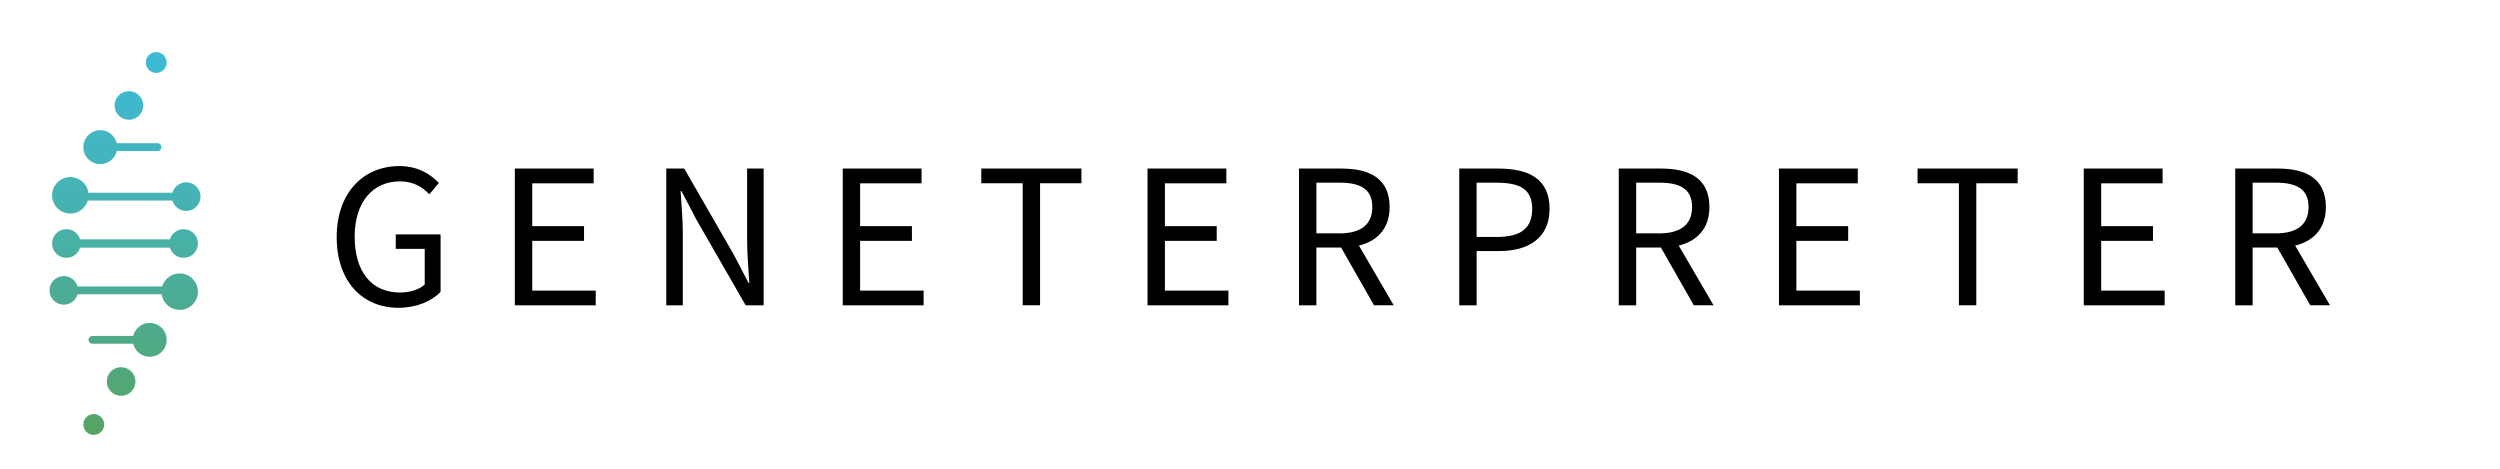 <?xml version="1.0" encoding="utf-8"?>
<!-- Generator: Adobe Illustrator 25.2.0, SVG Export Plug-In . SVG Version: 6.00 Build 0)  -->
<svg version="1.1" id="Layer_1" xmlns="http://www.w3.org/2000/svg" xmlns:xlink="http://www.w3.org/1999/xlink" x="0px" y="0px"
	 viewBox="0 0 960 180" style="enable-background:new 0 0 960 180;" xml:space="preserve">
<style type="text/css">
	.st0{fill:url(#SVGID_1_);}
	.st1{fill:url(#SVGID_2_);}
	.st2{fill:url(#SVGID_3_);}
	.st3{fill:url(#SVGID_4_);}
	.st4{fill:url(#SVGID_5_);}
	.st5{fill:url(#SVGID_6_);}
	.st6{fill:url(#SVGID_7_);}
	.st7{fill:url(#SVGID_8_);}
	.st8{fill:url(#SVGID_9_);}
	.st9{fill:url(#SVGID_10_);}
	.st10{fill:url(#SVGID_11_);}
	.st11{fill:url(#SVGID_12_);}
	.st12{fill:url(#SVGID_13_);}
	.st13{fill:url(#SVGID_14_);}
	.st14{fill:url(#SVGID_15_);}
	.st15{fill:url(#SVGID_16_);}
	.st16{fill:url(#SVGID_17_);}
	.st17{fill:url(#SVGID_18_);}
</style>
<g>
	<linearGradient id="SVGID_1_" gradientUnits="userSpaceOnUse" x1="60" y1="9.778" x2="60" y2="171.851">
		<stop  offset="0" style="stop-color:#3DBAD8"/>
		<stop  offset="0.148" style="stop-color:#3FB8CF"/>
		<stop  offset="0.395" style="stop-color:#45B3B5"/>
		<stop  offset="0.707" style="stop-color:#4DAB8C"/>
		<stop  offset="0.994" style="stop-color:#57A360"/>
	</linearGradient>
	<circle class="st0" cx="60" cy="24" r="4"/>
	<linearGradient id="SVGID_2_" gradientUnits="userSpaceOnUse" x1="49.5" y1="9.778" x2="49.5" y2="171.851">
		<stop  offset="0" style="stop-color:#3DBAD8"/>
		<stop  offset="0.148" style="stop-color:#3FB8CF"/>
		<stop  offset="0.395" style="stop-color:#45B3B5"/>
		<stop  offset="0.707" style="stop-color:#4DAB8C"/>
		<stop  offset="0.994" style="stop-color:#57A360"/>
	</linearGradient>
	<circle class="st1" cx="49.5" cy="40.5" r="5.5"/>
	<linearGradient id="SVGID_3_" gradientUnits="userSpaceOnUse" x1="38.5" y1="9.778" x2="38.5" y2="171.851">
		<stop  offset="0" style="stop-color:#3DBAD8"/>
		<stop  offset="0.148" style="stop-color:#3FB8CF"/>
		<stop  offset="0.395" style="stop-color:#45B3B5"/>
		<stop  offset="0.707" style="stop-color:#4DAB8C"/>
		<stop  offset="0.994" style="stop-color:#57A360"/>
	</linearGradient>
	<circle class="st2" cx="38.5" cy="56.5" r="6.5"/>
	<linearGradient id="SVGID_4_" gradientUnits="userSpaceOnUse" x1="27" y1="9.778" x2="27" y2="171.851">
		<stop  offset="0" style="stop-color:#3DBAD8"/>
		<stop  offset="0.148" style="stop-color:#3FB8CF"/>
		<stop  offset="0.395" style="stop-color:#45B3B5"/>
		<stop  offset="0.707" style="stop-color:#4DAB8C"/>
		<stop  offset="0.994" style="stop-color:#57A360"/>
	</linearGradient>
	<circle class="st3" cx="27" cy="75" r="7"/>
	<linearGradient id="SVGID_5_" gradientUnits="userSpaceOnUse" x1="25.5" y1="9.778" x2="25.5" y2="171.851">
		<stop  offset="0" style="stop-color:#3DBAD8"/>
		<stop  offset="0.148" style="stop-color:#3FB8CF"/>
		<stop  offset="0.395" style="stop-color:#45B3B5"/>
		<stop  offset="0.707" style="stop-color:#4DAB8C"/>
		<stop  offset="0.994" style="stop-color:#57A360"/>
	</linearGradient>
	<circle class="st4" cx="25.5" cy="93.5" r="5.5"/>
	<linearGradient id="SVGID_6_" gradientUnits="userSpaceOnUse" x1="50" y1="9.778" x2="50" y2="171.851">
		<stop  offset="0" style="stop-color:#3DBAD8"/>
		<stop  offset="0.148" style="stop-color:#3FB8CF"/>
		<stop  offset="0.395" style="stop-color:#45B3B5"/>
		<stop  offset="0.707" style="stop-color:#4DAB8C"/>
		<stop  offset="0.994" style="stop-color:#57A360"/>
	</linearGradient>
	<path class="st5" d="M60.5,58h-21c-0.83,0-1.5-0.67-1.5-1.5l0,0c0-0.83,0.67-1.5,1.5-1.5h21c0.83,0,1.5,0.67,1.5,1.5l0,0
		C62,57.33,61.33,58,60.5,58z"/>
	<linearGradient id="SVGID_7_" gradientUnits="userSpaceOnUse" x1="49.5" y1="9.778" x2="49.5" y2="171.851">
		<stop  offset="0" style="stop-color:#3DBAD8"/>
		<stop  offset="0.148" style="stop-color:#3FB8CF"/>
		<stop  offset="0.395" style="stop-color:#45B3B5"/>
		<stop  offset="0.707" style="stop-color:#4DAB8C"/>
		<stop  offset="0.994" style="stop-color:#57A360"/>
	</linearGradient>
	<path class="st6" d="M70.5,77h-42c-0.83,0-1.5-0.67-1.5-1.5l0,0c0-0.83,0.67-1.5,1.5-1.5h42c0.83,0,1.5,0.67,1.5,1.5l0,0
		C72,76.33,71.33,77,70.5,77z"/>
	<linearGradient id="SVGID_8_" gradientUnits="userSpaceOnUse" x1="48" y1="9.778" x2="48" y2="171.851">
		<stop  offset="0" style="stop-color:#3DBAD8"/>
		<stop  offset="0.148" style="stop-color:#3FB8CF"/>
		<stop  offset="0.395" style="stop-color:#45B3B5"/>
		<stop  offset="0.707" style="stop-color:#4DAB8C"/>
		<stop  offset="0.994" style="stop-color:#57A360"/>
	</linearGradient>
	<path class="st7" d="M70.5,95h-45c-0.83,0-1.5-0.67-1.5-1.5l0,0c0-0.83,0.67-1.5,1.5-1.5h45c0.83,0,1.5,0.67,1.5,1.5l0,0
		C72,94.33,71.33,95,70.5,95z"/>
	<linearGradient id="SVGID_9_" gradientUnits="userSpaceOnUse" x1="71.5" y1="9.778" x2="71.5" y2="171.851">
		<stop  offset="0" style="stop-color:#3DBAD8"/>
		<stop  offset="0.148" style="stop-color:#3FB8CF"/>
		<stop  offset="0.395" style="stop-color:#45B3B5"/>
		<stop  offset="0.707" style="stop-color:#4DAB8C"/>
		<stop  offset="0.994" style="stop-color:#57A360"/>
	</linearGradient>
	<circle class="st8" cx="71.5" cy="75.5" r="5.5"/>
	<g>
		<linearGradient id="SVGID_10_" gradientUnits="userSpaceOnUse" x1="36" y1="9.778" x2="36" y2="171.851">
			<stop  offset="0" style="stop-color:#3DBAD8"/>
			<stop  offset="0.148" style="stop-color:#3FB8CF"/>
			<stop  offset="0.395" style="stop-color:#45B3B5"/>
			<stop  offset="0.707" style="stop-color:#4DAB8C"/>
			<stop  offset="0.994" style="stop-color:#57A360"/>
		</linearGradient>
		<circle class="st9" cx="36" cy="163" r="4"/>
		<linearGradient id="SVGID_11_" gradientUnits="userSpaceOnUse" x1="46.5" y1="9.778" x2="46.5" y2="171.851">
			<stop  offset="0" style="stop-color:#3DBAD8"/>
			<stop  offset="0.148" style="stop-color:#3FB8CF"/>
			<stop  offset="0.395" style="stop-color:#45B3B5"/>
			<stop  offset="0.707" style="stop-color:#4DAB8C"/>
			<stop  offset="0.994" style="stop-color:#57A360"/>
		</linearGradient>
		<circle class="st10" cx="46.5" cy="146.5" r="5.5"/>
		<linearGradient id="SVGID_12_" gradientUnits="userSpaceOnUse" x1="57.5" y1="9.778" x2="57.5" y2="171.851">
			<stop  offset="0" style="stop-color:#3DBAD8"/>
			<stop  offset="0.148" style="stop-color:#3FB8CF"/>
			<stop  offset="0.395" style="stop-color:#45B3B5"/>
			<stop  offset="0.707" style="stop-color:#4DAB8C"/>
			<stop  offset="0.994" style="stop-color:#57A360"/>
		</linearGradient>
		<circle class="st11" cx="57.5" cy="130.5" r="6.5"/>
		<linearGradient id="SVGID_13_" gradientUnits="userSpaceOnUse" x1="69" y1="9.778" x2="69" y2="171.851">
			<stop  offset="0" style="stop-color:#3DBAD8"/>
			<stop  offset="0.148" style="stop-color:#3FB8CF"/>
			<stop  offset="0.395" style="stop-color:#45B3B5"/>
			<stop  offset="0.707" style="stop-color:#4DAB8C"/>
			<stop  offset="0.994" style="stop-color:#57A360"/>
		</linearGradient>
		<circle class="st12" cx="69" cy="112" r="7"/>
		<linearGradient id="SVGID_14_" gradientUnits="userSpaceOnUse" x1="70.5" y1="9.778" x2="70.5" y2="171.851">
			<stop  offset="0" style="stop-color:#3DBAD8"/>
			<stop  offset="0.148" style="stop-color:#3FB8CF"/>
			<stop  offset="0.395" style="stop-color:#45B3B5"/>
			<stop  offset="0.707" style="stop-color:#4DAB8C"/>
			<stop  offset="0.994" style="stop-color:#57A360"/>
		</linearGradient>
		<circle class="st13" cx="70.5" cy="93.5" r="5.5"/>
		<linearGradient id="SVGID_15_" gradientUnits="userSpaceOnUse" x1="46" y1="9.778" x2="46" y2="171.851">
			<stop  offset="0" style="stop-color:#3DBAD8"/>
			<stop  offset="0.148" style="stop-color:#3FB8CF"/>
			<stop  offset="0.395" style="stop-color:#45B3B5"/>
			<stop  offset="0.707" style="stop-color:#4DAB8C"/>
			<stop  offset="0.994" style="stop-color:#57A360"/>
		</linearGradient>
		<path class="st14" d="M35.5,129h21c0.83,0,1.5,0.67,1.5,1.5l0,0c0,0.83-0.67,1.5-1.5,1.5h-21c-0.83,0-1.5-0.67-1.5-1.5l0,0
			C34,129.67,34.67,129,35.5,129z"/>
		<linearGradient id="SVGID_16_" gradientUnits="userSpaceOnUse" x1="46.5" y1="9.778" x2="46.5" y2="171.851">
			<stop  offset="0" style="stop-color:#3DBAD8"/>
			<stop  offset="0.148" style="stop-color:#3FB8CF"/>
			<stop  offset="0.395" style="stop-color:#45B3B5"/>
			<stop  offset="0.707" style="stop-color:#4DAB8C"/>
			<stop  offset="0.994" style="stop-color:#57A360"/>
		</linearGradient>
		<path class="st15" d="M25.5,110h42c0.83,0,1.5,0.67,1.5,1.5l0,0c0,0.83-0.67,1.5-1.5,1.5h-42c-0.83,0-1.5-0.67-1.5-1.5l0,0
			C24,110.67,24.67,110,25.5,110z"/>
		<linearGradient id="SVGID_17_" gradientUnits="userSpaceOnUse" x1="48" y1="9.778" x2="48" y2="171.851">
			<stop  offset="0" style="stop-color:#3DBAD8"/>
			<stop  offset="0.148" style="stop-color:#3FB8CF"/>
			<stop  offset="0.395" style="stop-color:#45B3B5"/>
			<stop  offset="0.707" style="stop-color:#4DAB8C"/>
			<stop  offset="0.994" style="stop-color:#57A360"/>
		</linearGradient>
		<path class="st16" d="M25.5,92h45c0.83,0,1.5,0.67,1.5,1.5l0,0c0,0.83-0.67,1.5-1.5,1.5h-45c-0.83,0-1.5-0.67-1.5-1.5l0,0
			C24,92.67,24.67,92,25.5,92z"/>
		<linearGradient id="SVGID_18_" gradientUnits="userSpaceOnUse" x1="24.5" y1="9.778" x2="24.5" y2="171.851">
			<stop  offset="0" style="stop-color:#3DBAD8"/>
			<stop  offset="0.148" style="stop-color:#3FB8CF"/>
			<stop  offset="0.395" style="stop-color:#45B3B5"/>
			<stop  offset="0.707" style="stop-color:#4DAB8C"/>
			<stop  offset="0.994" style="stop-color:#57A360"/>
		</linearGradient>
		<circle class="st17" cx="24.5" cy="111.5" r="5.5"/>
	</g>
</g>
<g>
	<g>
		<path d="M129.29,91.03c0-16.94,10.18-27.26,24.1-27.26c7.28,0,12.07,3.3,15.14,6.48l-3.66,4.35c-2.66-2.75-6.03-4.95-11.3-4.95
			c-10.58,0-17.38,8.13-17.38,21.21c0,13.2,6.24,21.47,17.44,21.47c3.77,0,7.39-1.13,9.46-3.08V95.56h-11.12v-5.54h17.21v22.07
			c-3.38,3.52-9.13,6.1-16.18,6.1C139.15,118.19,129.29,108.08,129.29,91.03z"/>
		<path d="M197.7,64.73h30.26v5.66h-23.58v16.45h19.89v5.66h-19.89v19.09h24.38v5.66H197.7V64.73z"/>
		<path d="M255.85,64.73h6.9l19,33.01l5.67,10.87h0.32c-0.34-5.3-0.85-11.22-0.85-16.71V64.73h6.35v52.51h-6.9l-19-33.04
			l-5.67-10.84h-0.32c0.34,5.31,0.85,10.91,0.85,16.4v27.48h-6.35V64.73z"/>
		<path d="M323.61,64.73h30.26v5.66h-23.58v16.45h19.89v5.66h-19.89v19.09h24.38v5.66h-31.06V64.73z"/>
		<path d="M392.7,70.38h-15.88v-5.66h38.45v5.66h-15.88v46.85h-6.68V70.38z"/>
		<path d="M440.65,64.73h30.26v5.66h-23.58v16.45h19.89v5.66h-19.89v19.09h24.38v5.66h-31.06V64.73z"/>
		<path d="M498.81,64.73h16.44c10.7,0,18.37,3.84,18.37,14.78c0,10.49-7.68,15.54-18.37,15.54h-9.76v22.19h-6.68V64.73z
			 M514.3,89.62c8.17,0,12.67-3.31,12.67-10.12c0-6.91-4.5-9.36-12.67-9.36h-8.8v19.47H514.3z M513.94,93.21l5.23-3.46l16.02,27.48
			h-7.57L513.94,93.21z"/>
		<path d="M560.33,64.73h15c11.77,0,19.71,3.96,19.71,15.46c0,11.05-7.9,16.22-19.38,16.22h-8.63v20.83h-6.68V64.73z M574.8,90.99
			c9.18,0,13.56-3.33,13.56-10.8c0-7.57-4.66-10.04-13.88-10.04h-7.47v20.84H574.8z"/>
		<path d="M621.61,64.73h16.44c10.7,0,18.37,3.84,18.37,14.78c0,10.49-7.68,15.54-18.37,15.54h-9.76v22.19h-6.68V64.73z
			 M637.09,89.62c8.17,0,12.67-3.31,12.67-10.12c0-6.91-4.5-9.36-12.67-9.36h-8.8v19.47H637.09z M636.74,93.21l5.24-3.46
			l16.02,27.48h-7.57L636.74,93.21z"/>
		<path d="M683.13,64.73h30.26v5.66h-23.58v16.45h19.89v5.66h-19.89v19.09h24.38v5.66h-31.06V64.73z"/>
		<path d="M752.22,70.38h-15.88v-5.66h38.45v5.66H758.9v46.85h-6.68V70.38z"/>
		<path d="M800.17,64.73h30.26v5.66h-23.58v16.45h19.89v5.66h-19.89v19.09h24.38v5.66h-31.06V64.73z"/>
		<path d="M858.33,64.73h16.44c10.7,0,18.37,3.84,18.37,14.78c0,10.49-7.68,15.54-18.37,15.54h-9.76v22.19h-6.68V64.73z
			 M873.81,89.62c8.17,0,12.67-3.31,12.67-10.12c0-6.91-4.5-9.36-12.67-9.36h-8.8v19.47H873.81z M873.45,93.21l5.24-3.46
			l16.02,27.48h-7.57L873.45,93.21z"/>
	</g>
</g>
</svg>
